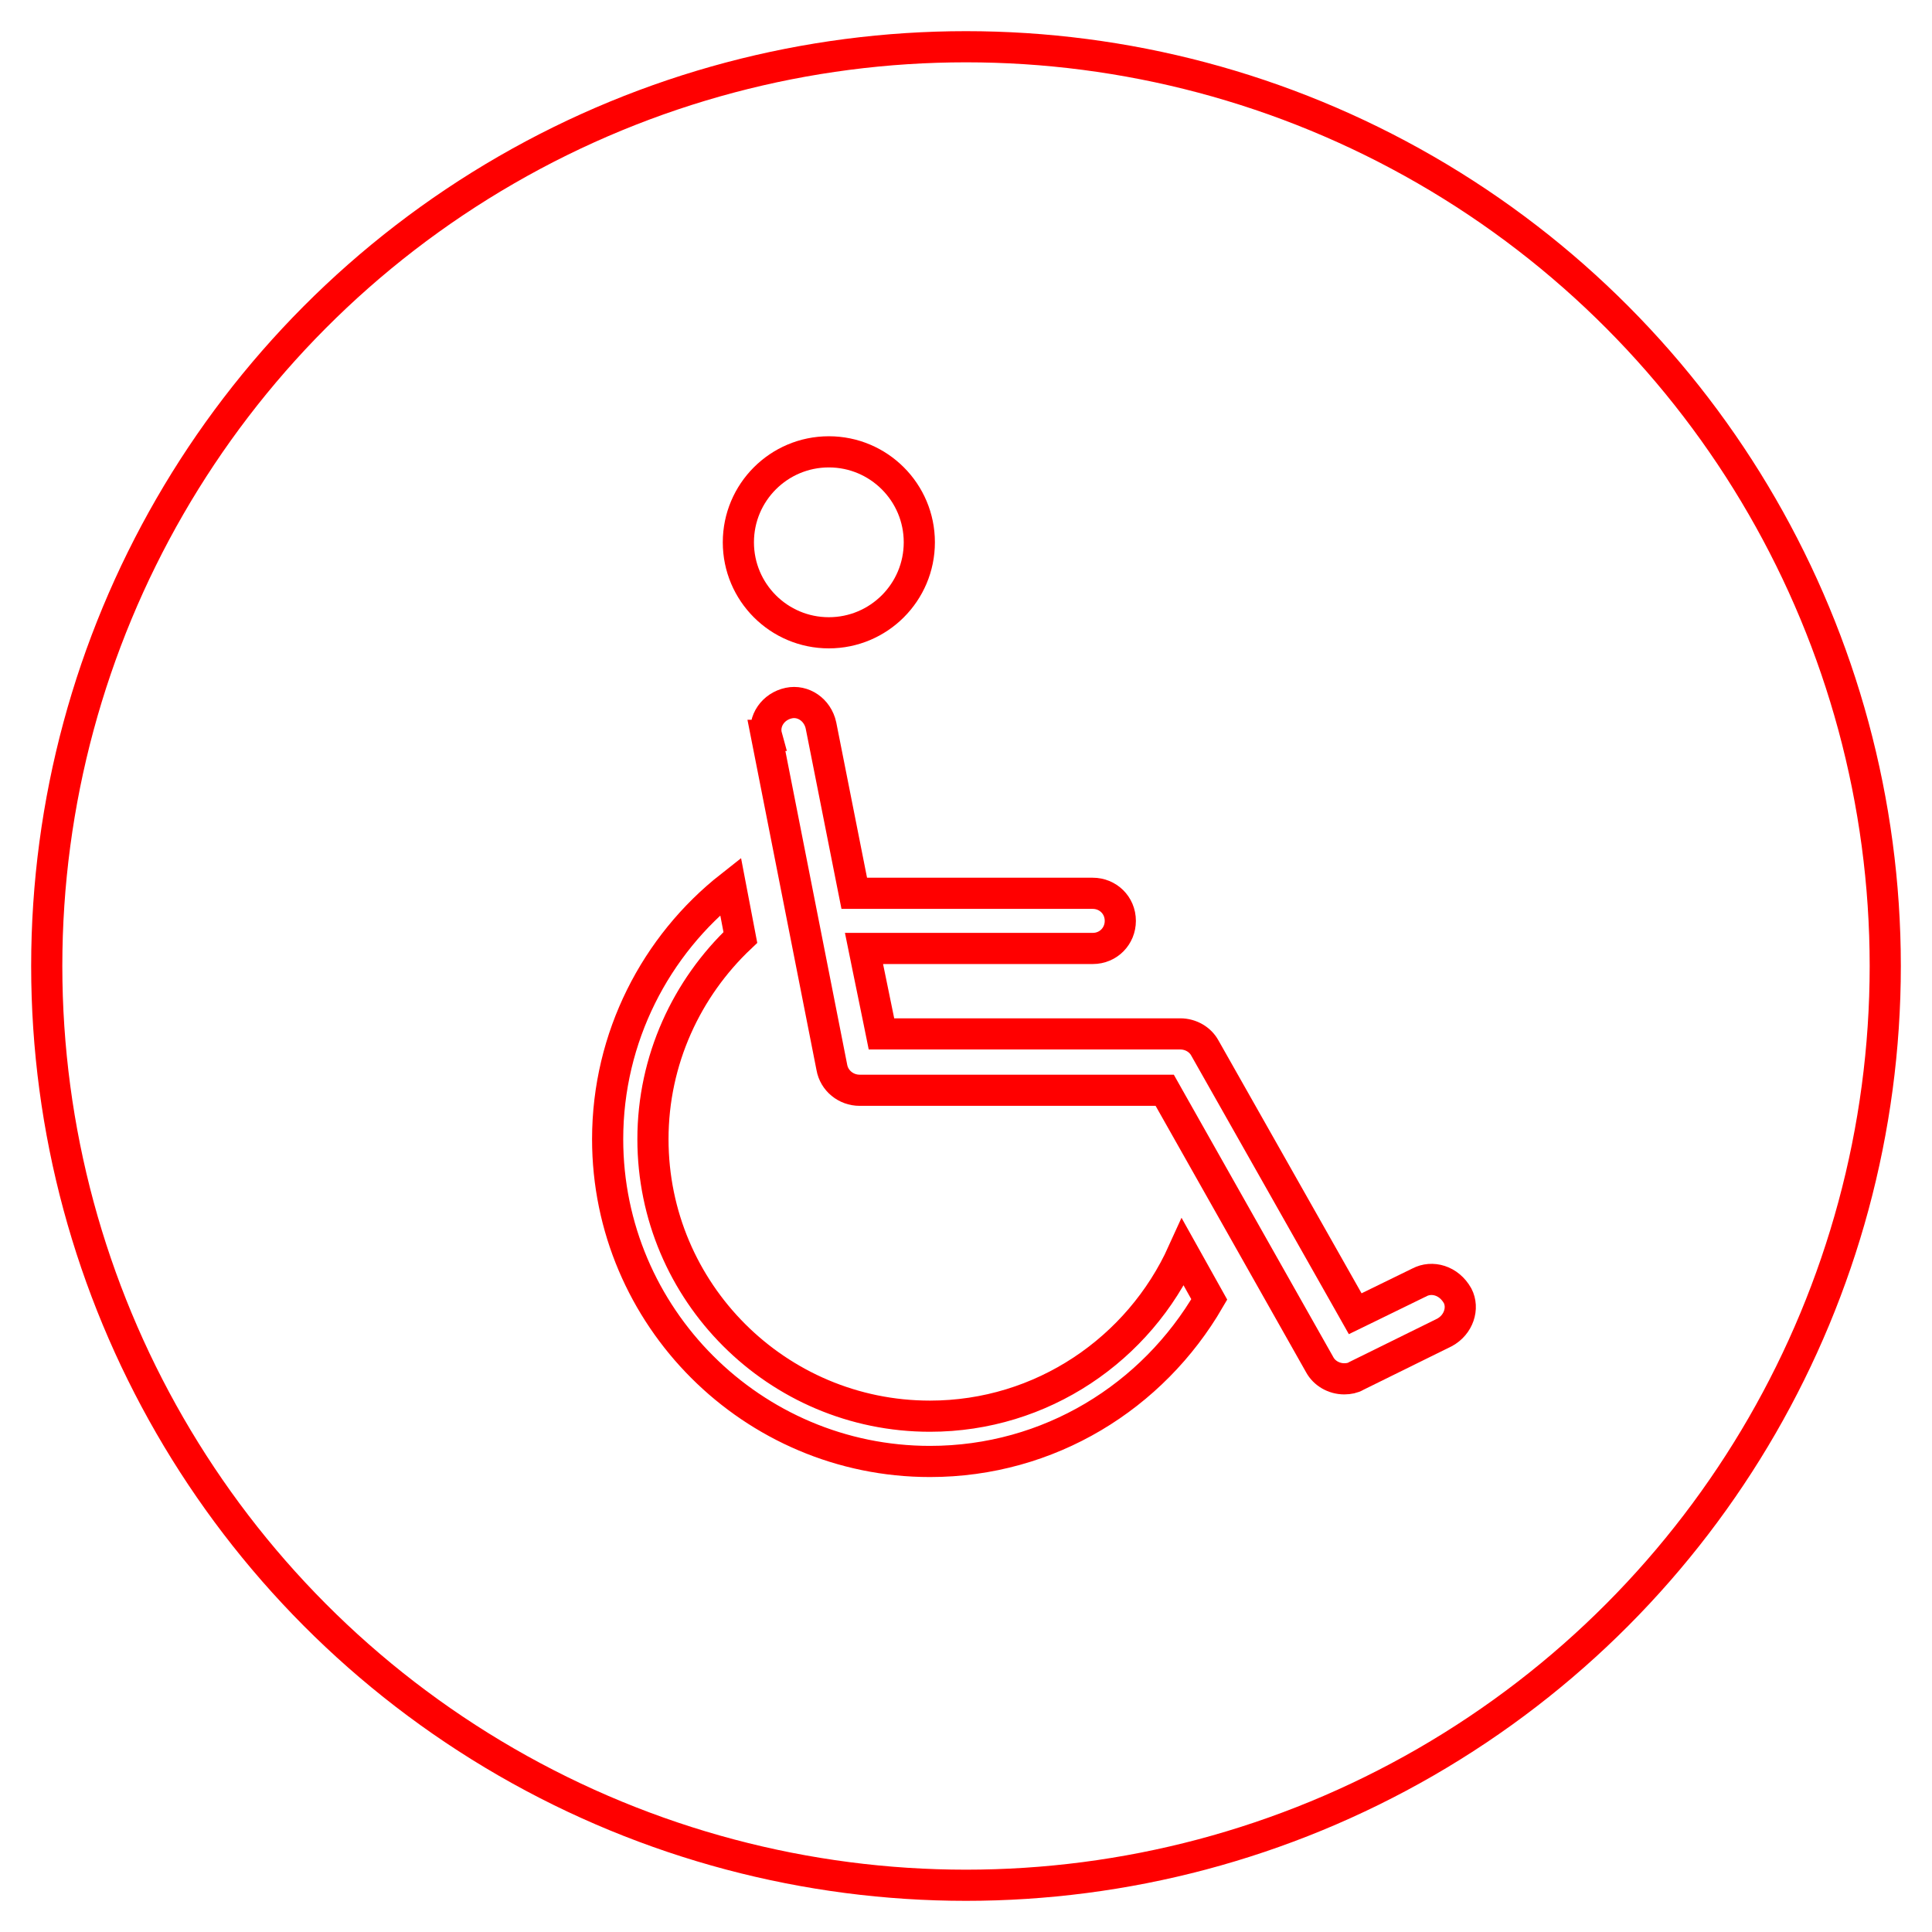 <svg width="62" height="62" viewBox="0 0 62 62" fill="none" xmlns="http://www.w3.org/2000/svg">
<rect width="62" height="62" fill="white"/>
<circle cx="31" cy="31" r="29.5" stroke="red"/>
<path d="M20.954 36.557C20.954 41.463 24.937 45.447 29.843 45.447C33.442 45.447 36.559 43.292 37.963 40.189L38.807 41.7C36.996 44.82 33.669 46.9 29.843 46.9C24.144 46.9 19.5 42.256 19.5 36.557C19.5 33.284 21.042 30.331 23.445 28.441L23.759 30.084C22.039 31.71 20.954 34.016 20.954 36.557Z" stroke="red"/>
<path d="M45.535 41.161L45.543 41.158L45.55 41.154C45.954 40.94 46.496 41.085 46.776 41.583C46.981 41.977 46.812 42.514 46.354 42.76L43.552 44.142L43.533 44.151L43.516 44.161C43.421 44.218 43.282 44.248 43.14 44.248C42.801 44.248 42.498 44.065 42.352 43.797L42.352 43.797L42.348 43.79L37.52 35.242L37.377 34.988H37.085H27.587C27.147 34.988 26.77 34.678 26.695 34.254L26.695 34.254L26.693 34.244L24.595 23.599L24.596 23.599L24.594 23.592C24.498 23.137 24.807 22.669 25.316 22.562C25.77 22.466 26.237 22.774 26.346 23.281L27.334 28.265L27.414 28.667H27.825H35.067C35.552 28.667 35.952 29.046 35.952 29.552C35.952 30.037 35.573 30.437 35.067 30.437H28.339H27.727L27.849 31.038L28.206 32.779L28.287 33.179H28.695H37.876C38.215 33.179 38.518 33.362 38.664 33.63L38.664 33.63L38.668 33.637L43.259 41.75L43.49 42.159L43.913 41.953L45.535 41.161Z" stroke="red"/>
<path d="M29.502 17.403C29.502 19.007 28.202 20.307 26.598 20.307C24.995 20.307 23.695 19.007 23.695 17.403C23.695 15.8 24.995 14.5 26.598 14.5C28.202 14.5 29.502 15.8 29.502 17.403Z" stroke="red"/>
</svg>
